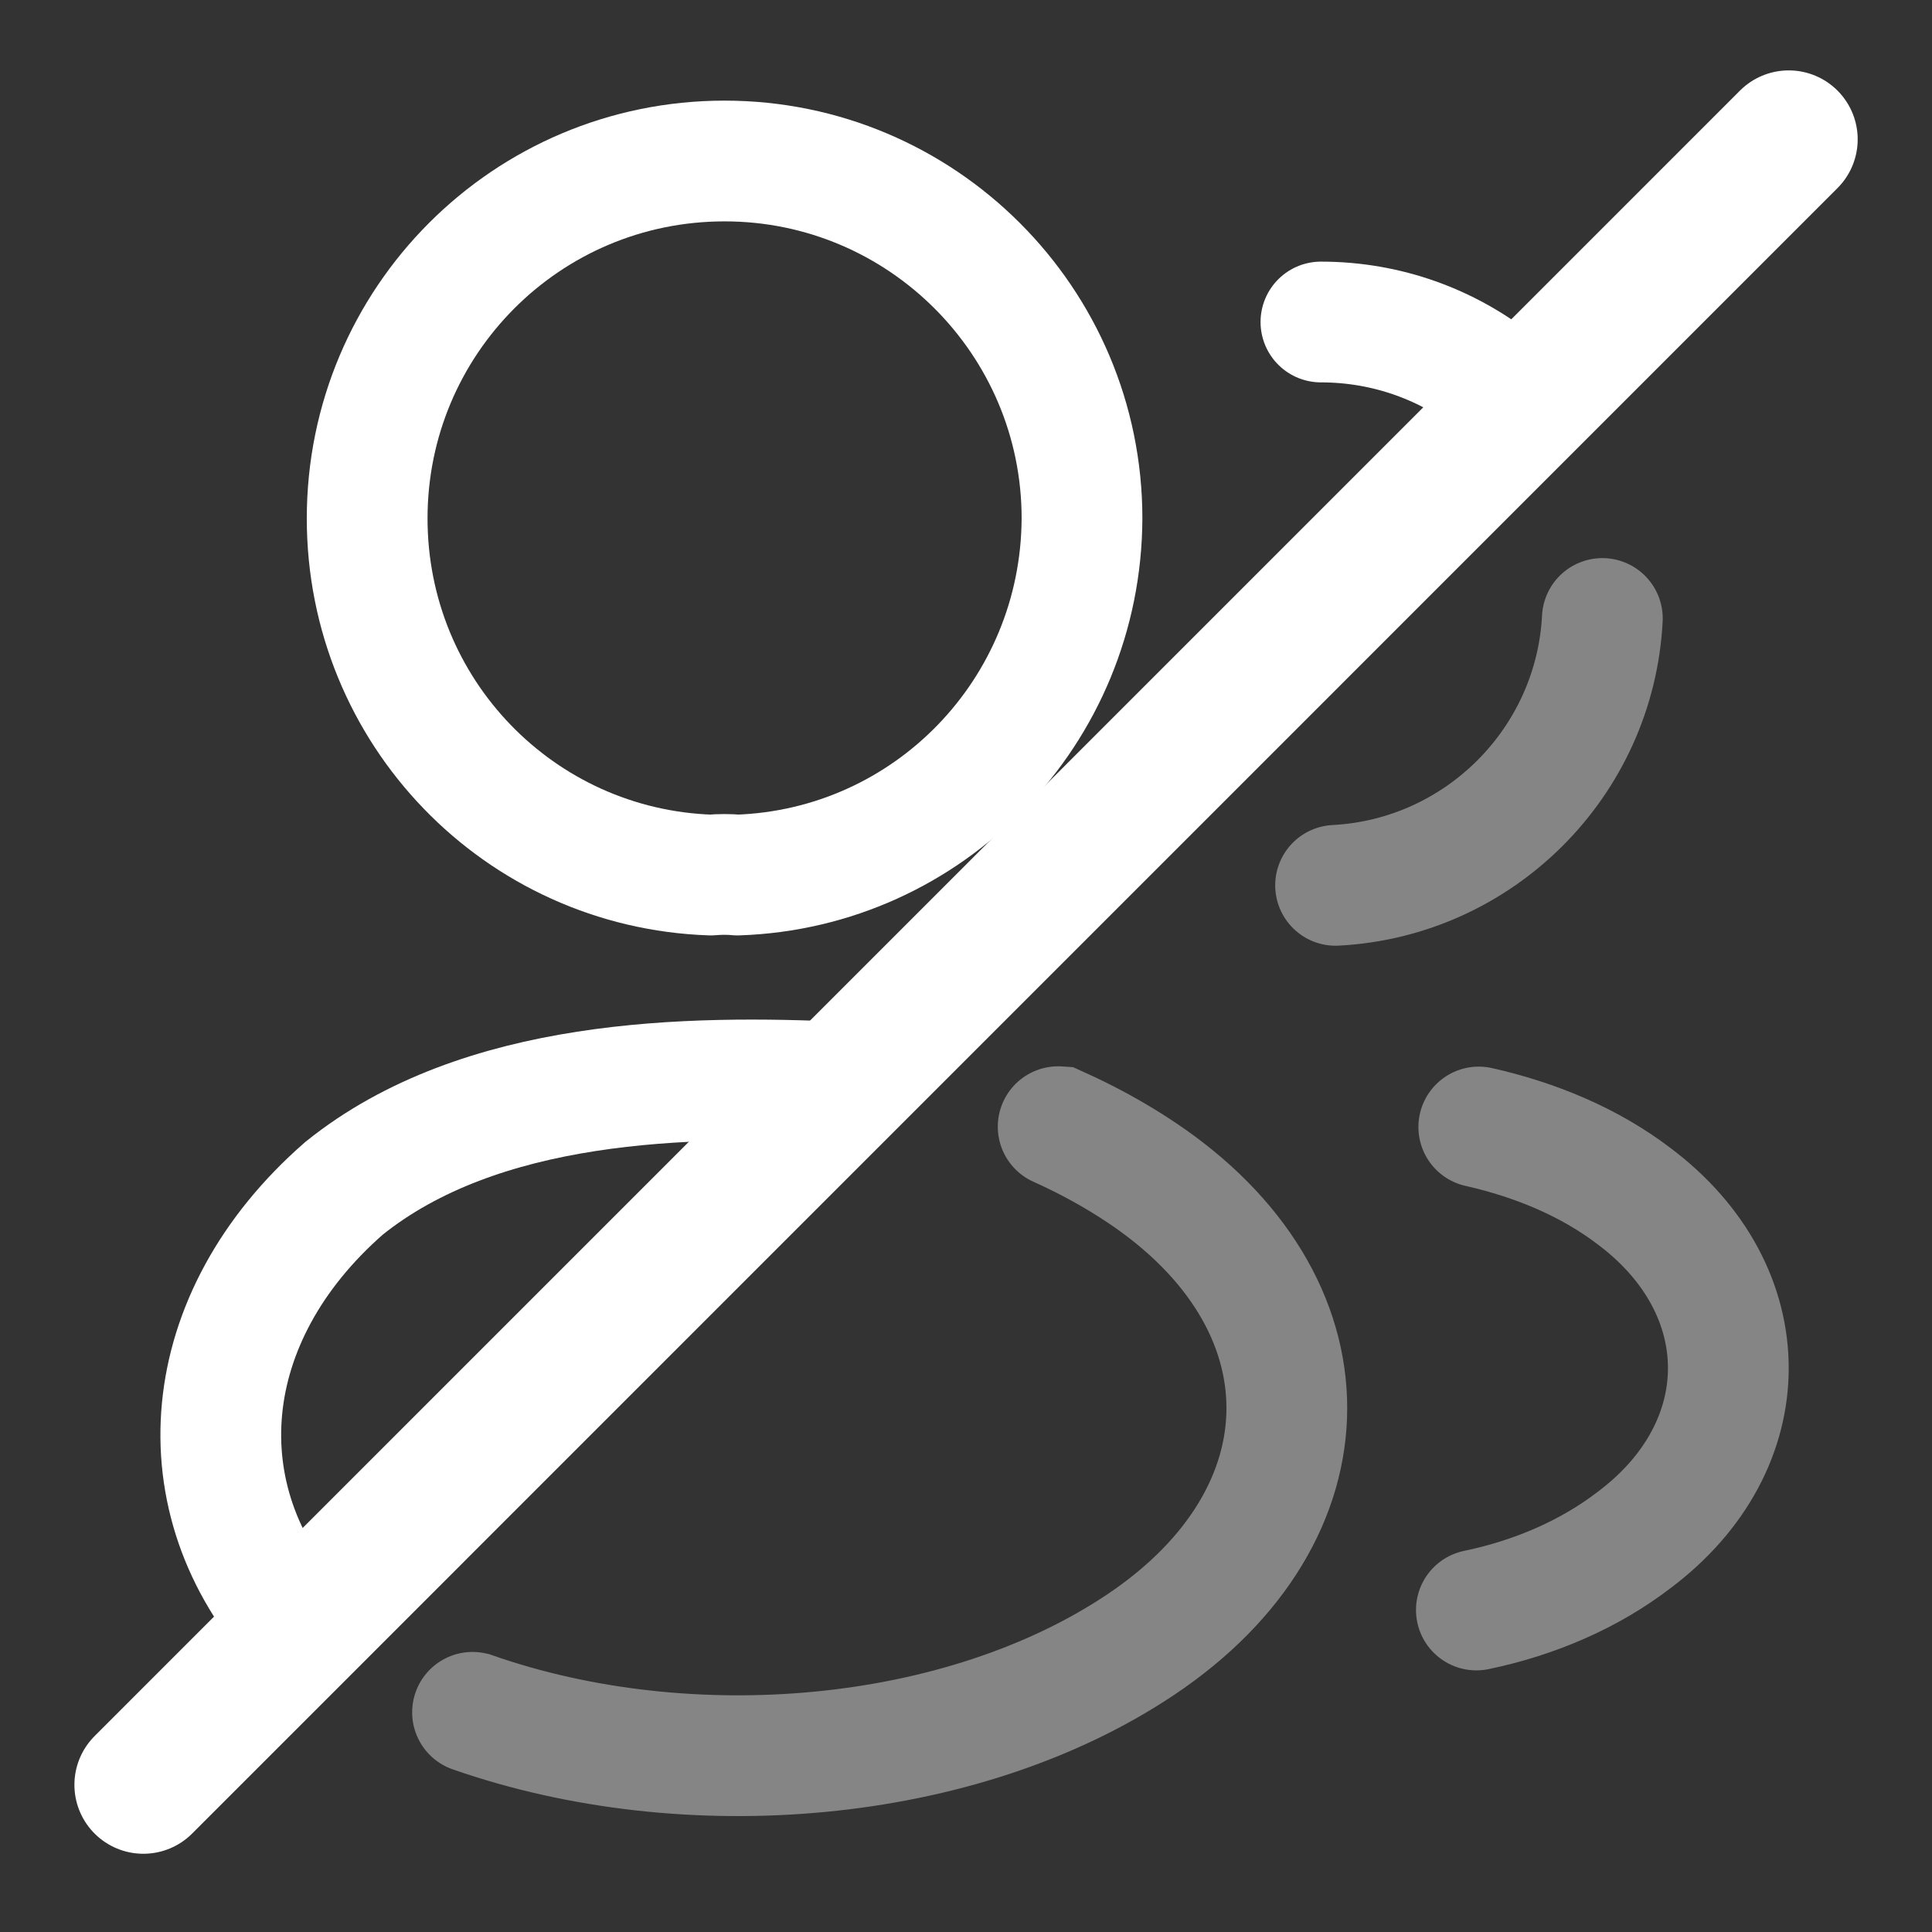 <?xml version="1.0" encoding="UTF-8" standalone="no"?>
<!-- Uploaded to: SVG Repo, www.svgrepo.com, Transformed by: SVG Repo Mixer Tools -->

<svg
   width="800px"
   height="800px"
   viewBox="0 0 24 24"
   fill="none"
   version="1.1"
   id="svg4"
   sodipodi:docname="profile_slash_dark copy.svg"
   inkscape:version="1.3.2 (091e20e, 2023-11-25)"
   xmlns:inkscape="http://www.inkscape.org/namespaces/inkscape"
   xmlns:sodipodi="http://sodipodi.sourceforge.net/DTD/sodipodi-0.dtd"
   xmlns="http://www.w3.org/2000/svg"
   xmlns:svg="http://www.w3.org/2000/svg">
  <rect x="0" y="0" width="24" height="24" fill="#333333" stroke="none"/>
  <defs
     id="defs4">
    <inkscape:path-effect
       effect="bspline"
       id="path-effect5"
       is_visible="true"
       lpeversion="1.3"
       weight="33.333"
       steps="2"
       helper_size="0"
       apply_no_weight="true"
       apply_with_weight="true"
       only_selected="false"
       uniform="false" />
  </defs>
  <sodipodi:namedview
     id="namedview4"
     pagecolor="#505050"
     bordercolor="#eeeeee"
     borderopacity="1"
     inkscape:showpageshadow="0"
     inkscape:pageopacity="0"
     inkscape:pagecheckerboard="0"
     inkscape:deskcolor="#505050"
     inkscape:zoom="0.27572707"
     inkscape:cx="103.36308"
     inkscape:cy="386.25152"
     inkscape:window-width="1432"
     inkscape:window-height="732"
     inkscape:window-x="0"
     inkscape:window-y="38"
     inkscape:window-maximized="0"
     inkscape:current-layer="svg4" />
  <g
     id="SVGRepo_bgCarrier"
     stroke-width="0" />
  <g
     id="SVGRepo_tracerCarrier"
     stroke-linecap="round"
     stroke-linejoin="round" />
  <g
     id="SVGRepo_iconCarrier"
     style="stroke:#ffffff;stroke-opacity:1;stroke-width:1.5;stroke-dasharray:none;stroke-linecap:round;fill:none;fill-opacity:1">
    <g
       id="g15"
       inkscape:label="low opacity"
       style="stroke:#ffffff;stroke-opacity:1;stroke-width:1.5;stroke-dasharray:none;stroke-linecap:round;opacity:0.403;fill:none;fill-opacity:1">
      <path
         id="path3"
         style="fill:none;fill-opacity:1;stroke:#ffffff;stroke-width:1.5;stroke-linecap:round;stroke-dasharray:none;stroke-opacity:1"
         d="m 5.87,21.271 5.36e-4,1.1e-4 v 0 c 2.67,0.934 6.066,0.654 8.3,-0.841 2.42,-1.62 2.42,-4.26 0,-5.87 -0.319,-0.213 -0.663,-0.401 -1.025,-0.564 l -5.78e-4,-4e-5"
         sodipodi:nodetypes="ccscccc" />
      <path
         opacity="0.4"
         d="M18.34 20C19.06 19.85 19.74 19.56 20.3 19.13C21.86 17.96 21.86 16.03 20.3 14.86C19.75 14.44 19.08 14.16 18.37 14"
         stroke="#787878"
         stroke-width="1.5"
         stroke-linecap="round"
         stroke-linejoin="round"
         id="path4"
         style="stroke:#ffffff;stroke-opacity:1;stroke-width:1.5;stroke-dasharray:none;stroke-linecap:round;opacity:1;fill:none;fill-opacity:1" />
      <path
         id="path12"
         style="stroke:#ffffff;stroke-opacity:1;stroke-width:1.5;stroke-dasharray:none;stroke-linecap:round;fill:none;fill-opacity:1"
         d="M 19.905 7.683 C 19.812 9.471 18.376 10.905 16.591 10.998 " />
    </g>
    <path
       d="M9.161 10.87C9.061 10.86 8.941 10.86 8.831 10.87C6.451 10.79 4.561 8.84 4.561 6.44C4.561 3.99 6.541 2 9.001 2C11.45 2 13.441 3.99 13.441 6.44C13.431 8.84 11.54 10.79 9.161 10.87Z"
       stroke="#787878"
       stroke-width="1.5"
       stroke-linecap="round"
       stroke-linejoin="round"
       id="path1"
       style="stroke:#ffffff;stroke-opacity:1;stroke-width:1.5;stroke-dasharray:none;stroke-linecap:round;fill:none;fill-opacity:1" />
    <path
       id="path10"
       style="stroke:#ffffff;stroke-opacity:1;fill:none;stroke-width:1.5;stroke-dasharray:none;stroke-linecap:round;fill-opacity:1"
       d="M 16.409 4 C 17.234 4 17.99 4.284 18.587 4.758 " />
    <path
       id="path14"
       style="stroke:#ffffff;stroke-width:1.5;stroke-linecap:round;stroke-dasharray:none;stroke-opacity:1;fill:none;fill-opacity:1"
       d="m 10.515,13.447 c -1.985,-0.097 -4.55,-0.047 -6.242,1.315 -1.837,1.605 -2.014,3.87 -0.564,5.463 z"
       sodipodi:nodetypes="cccc" />
    <path
       style="stroke:#ffffff;stroke-opacity:1;stroke-width:1.5;stroke-dasharray:none;stroke-linecap:round;opacity:1;fill:none;fill-opacity:1"
       d="M -6.508,12.814 C -0.542,6.847 5.424,0.881 11.39,-5.085"
       id="path5"
       transform="matrix(1.142,0,0,1.142,9.213,7.538)"
       inkscape:original-d="M -6.5084745,12.813559 C -0.54237288,6.8474577 5.4237288,0.88135593 11.389831,-5.0847459"
       inkscape:path-effect="#path-effect5" />
  </g>
</svg>

